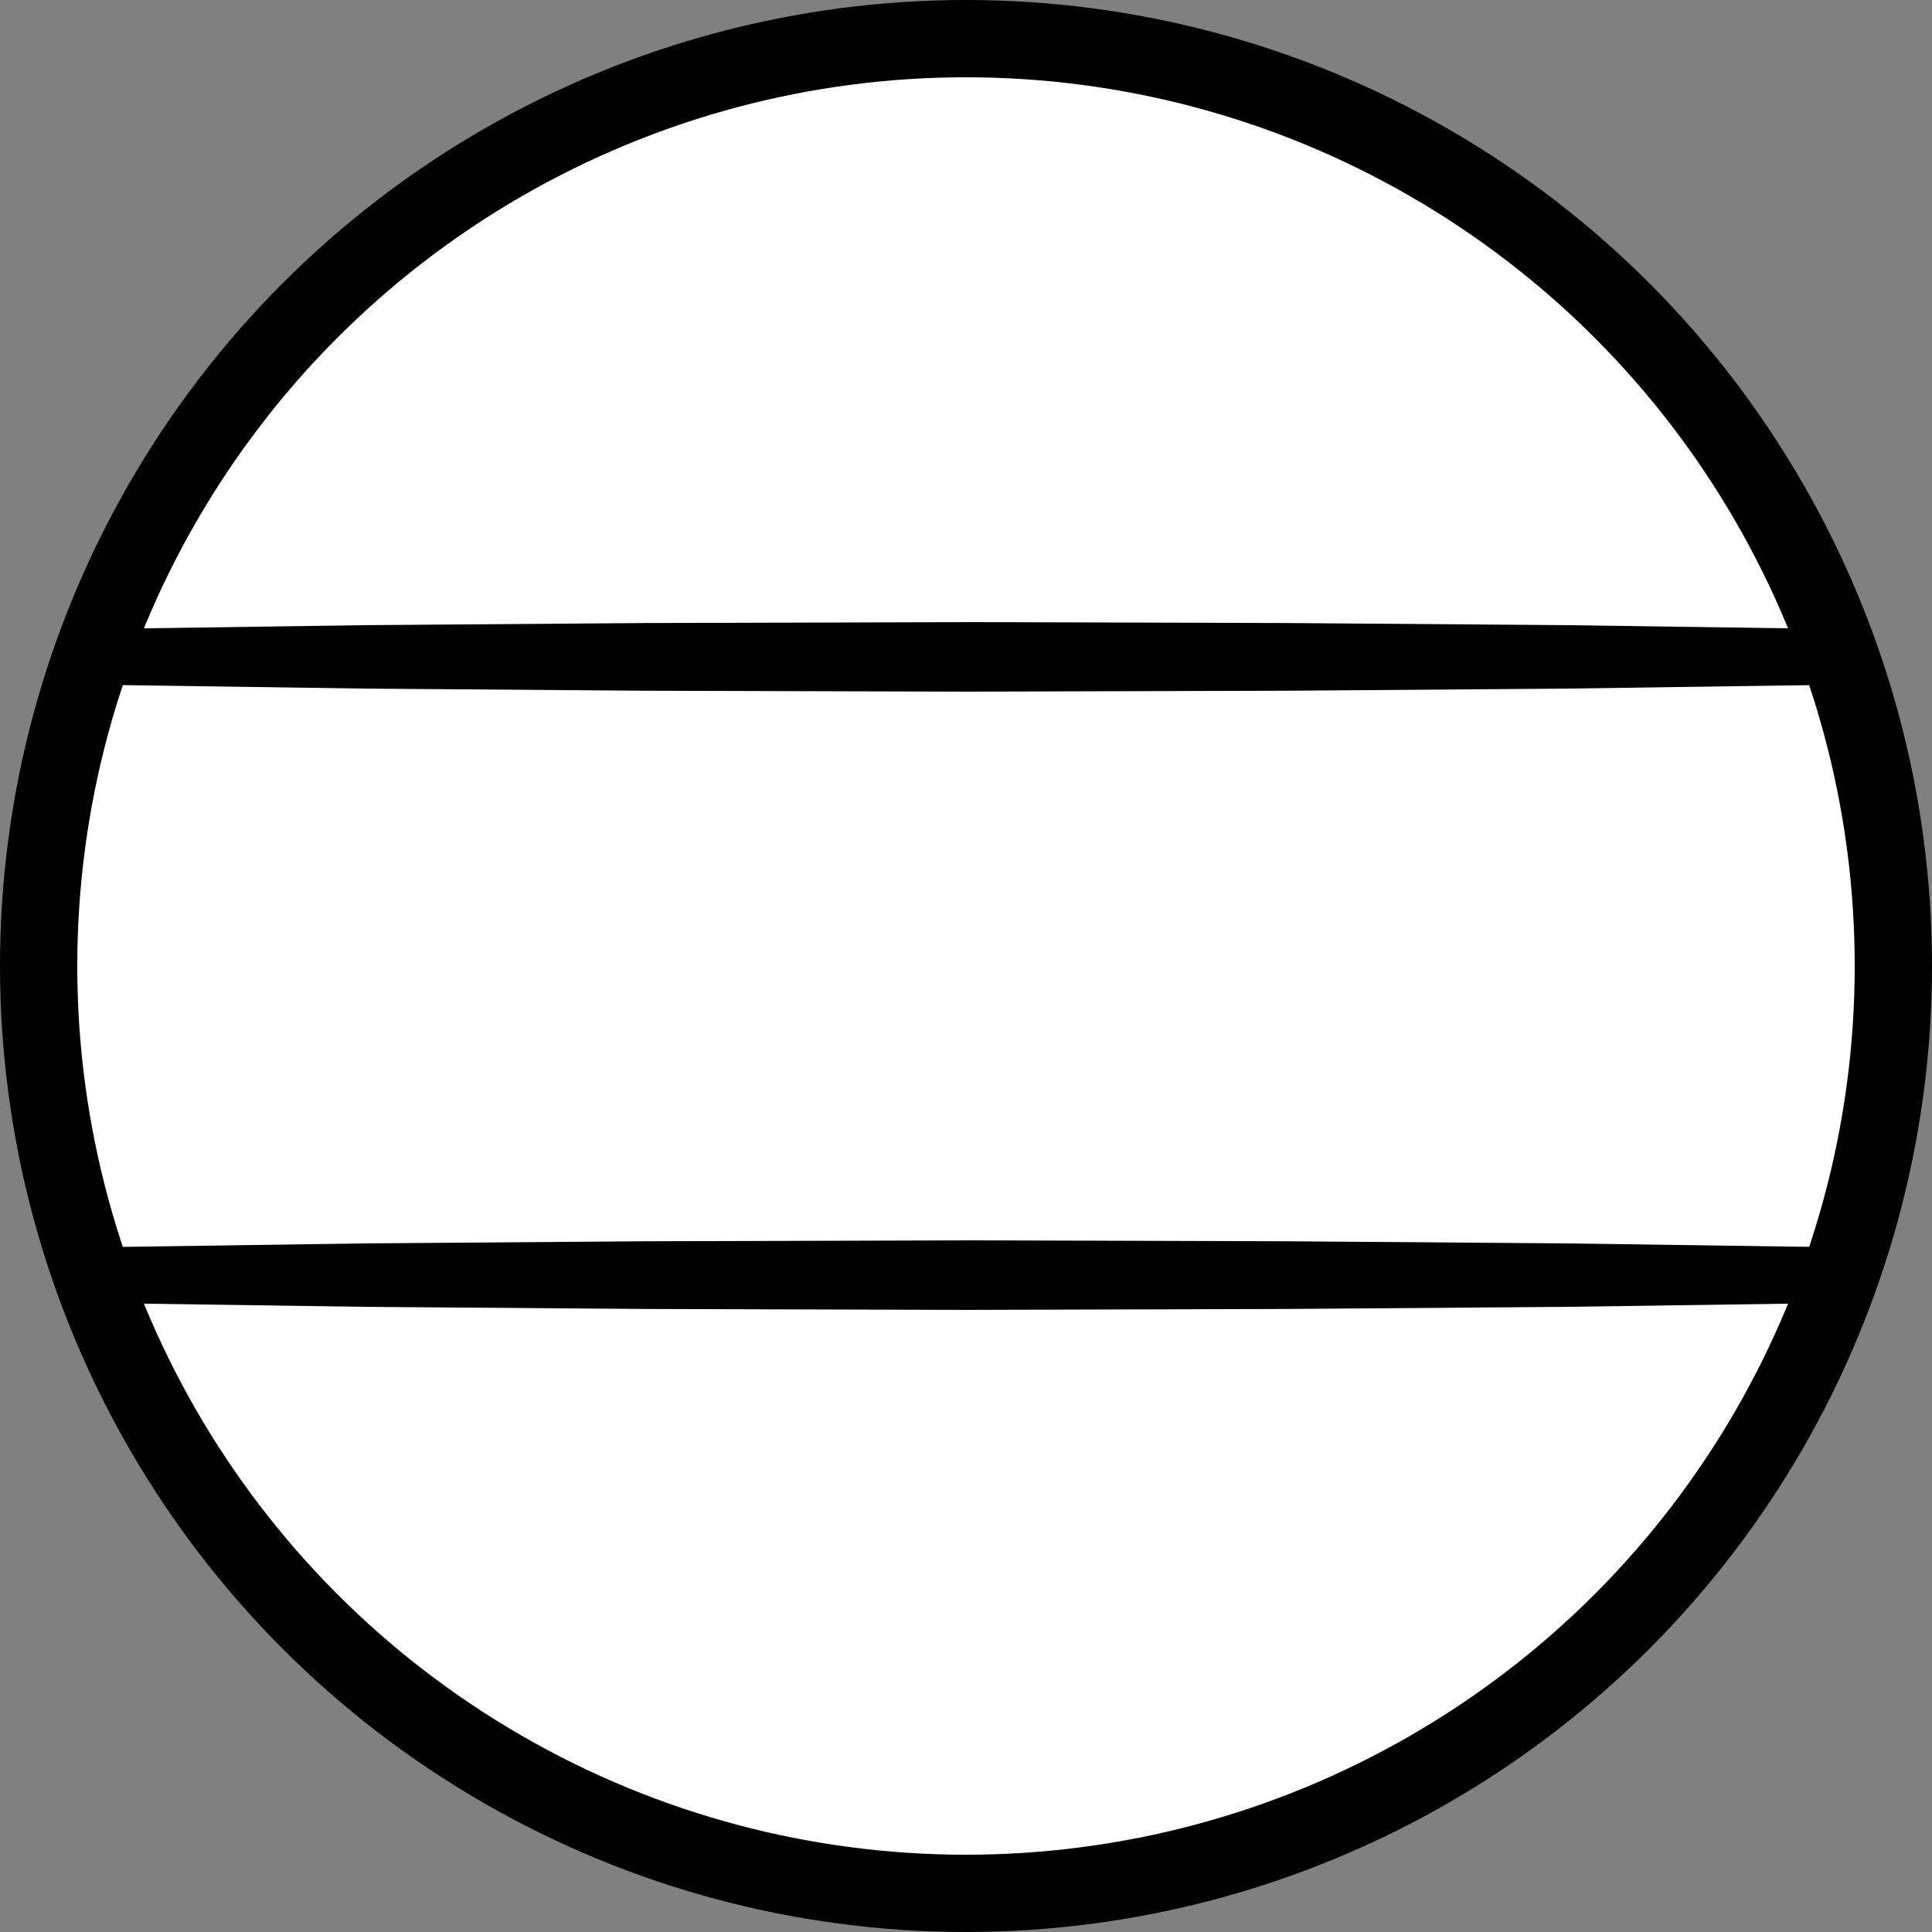 <?xml version="1.0" encoding="iso-8859-1"?>
<!-- Generator: Adobe Illustrator 19.2.0, SVG Export Plug-In . SVG Version: 6.00 Build 0)  -->
<!DOCTYPE svg PUBLIC "-//W3C//DTD SVG 1.1//EN" "http://www.w3.org/Graphics/SVG/1.1/DTD/svg11.dtd">
<svg version="1.1" xmlns="http://www.w3.org/2000/svg" xmlns:xlink="http://www.w3.org/1999/xlink" x="0px" y="0px"
	 viewBox="0 0 125 125" style="enable-background:new 0 0 125 125;" xml:space="preserve">
<rect x="0" y="0" width="125" height="125" fill="#808080" stroke="none"/>
<g id="uta">
	<g id="uta_2_">
		<circle style="fill:#FFFFFF;stroke:#000000;stroke-width:5;stroke-miterlimit:10;" cx="62.5" cy="62.5" r="60"/>
		<g>
			<path d="M6,40.7c0,0,7.062-0.101,17.656-0.253c5.297-0.04,11.477-0.087,18.098-0.137c6.621-0.019,13.684-0.04,20.746-0.06
				c7.062,0.02,14.125,0.041,20.746,0.06c6.621,0.05,12.801,0.097,18.098,0.137C111.938,40.599,119,40.7,119,40.7v3.6
				c0,0-7.062,0.101-17.656,0.253c-5.297,0.04-11.477,0.087-18.098,0.137c-6.621,0.019-13.684,0.04-20.746,0.06
				c-7.062-0.02-14.125-0.041-20.746-0.06c-6.621-0.05-12.801-0.097-18.098-0.137C13.062,44.401,6,44.3,6,44.3V40.7z"/>
		</g>
		<g>
			<path d="M6,80.7c0,0,7.062-0.101,17.656-0.253c5.297-0.04,11.477-0.087,18.098-0.137c6.621-0.019,13.684-0.04,20.746-0.06
				c7.062,0.02,14.125,0.041,20.746,0.06c6.621,0.05,12.801,0.097,18.098,0.137C111.938,80.599,119,80.7,119,80.7v3.6
				c0,0-7.062,0.101-17.656,0.253c-5.297,0.04-11.477,0.087-18.098,0.137c-6.621,0.019-13.684,0.04-20.746,0.06
				c-7.062-0.02-14.125-0.041-20.746-0.06c-6.621-0.05-12.801-0.097-18.098-0.137C13.062,84.401,6,84.3,6,84.3V80.7z"/>
		</g>
	</g>
</g>
<g id="Layer_1">
</g>
</svg>
